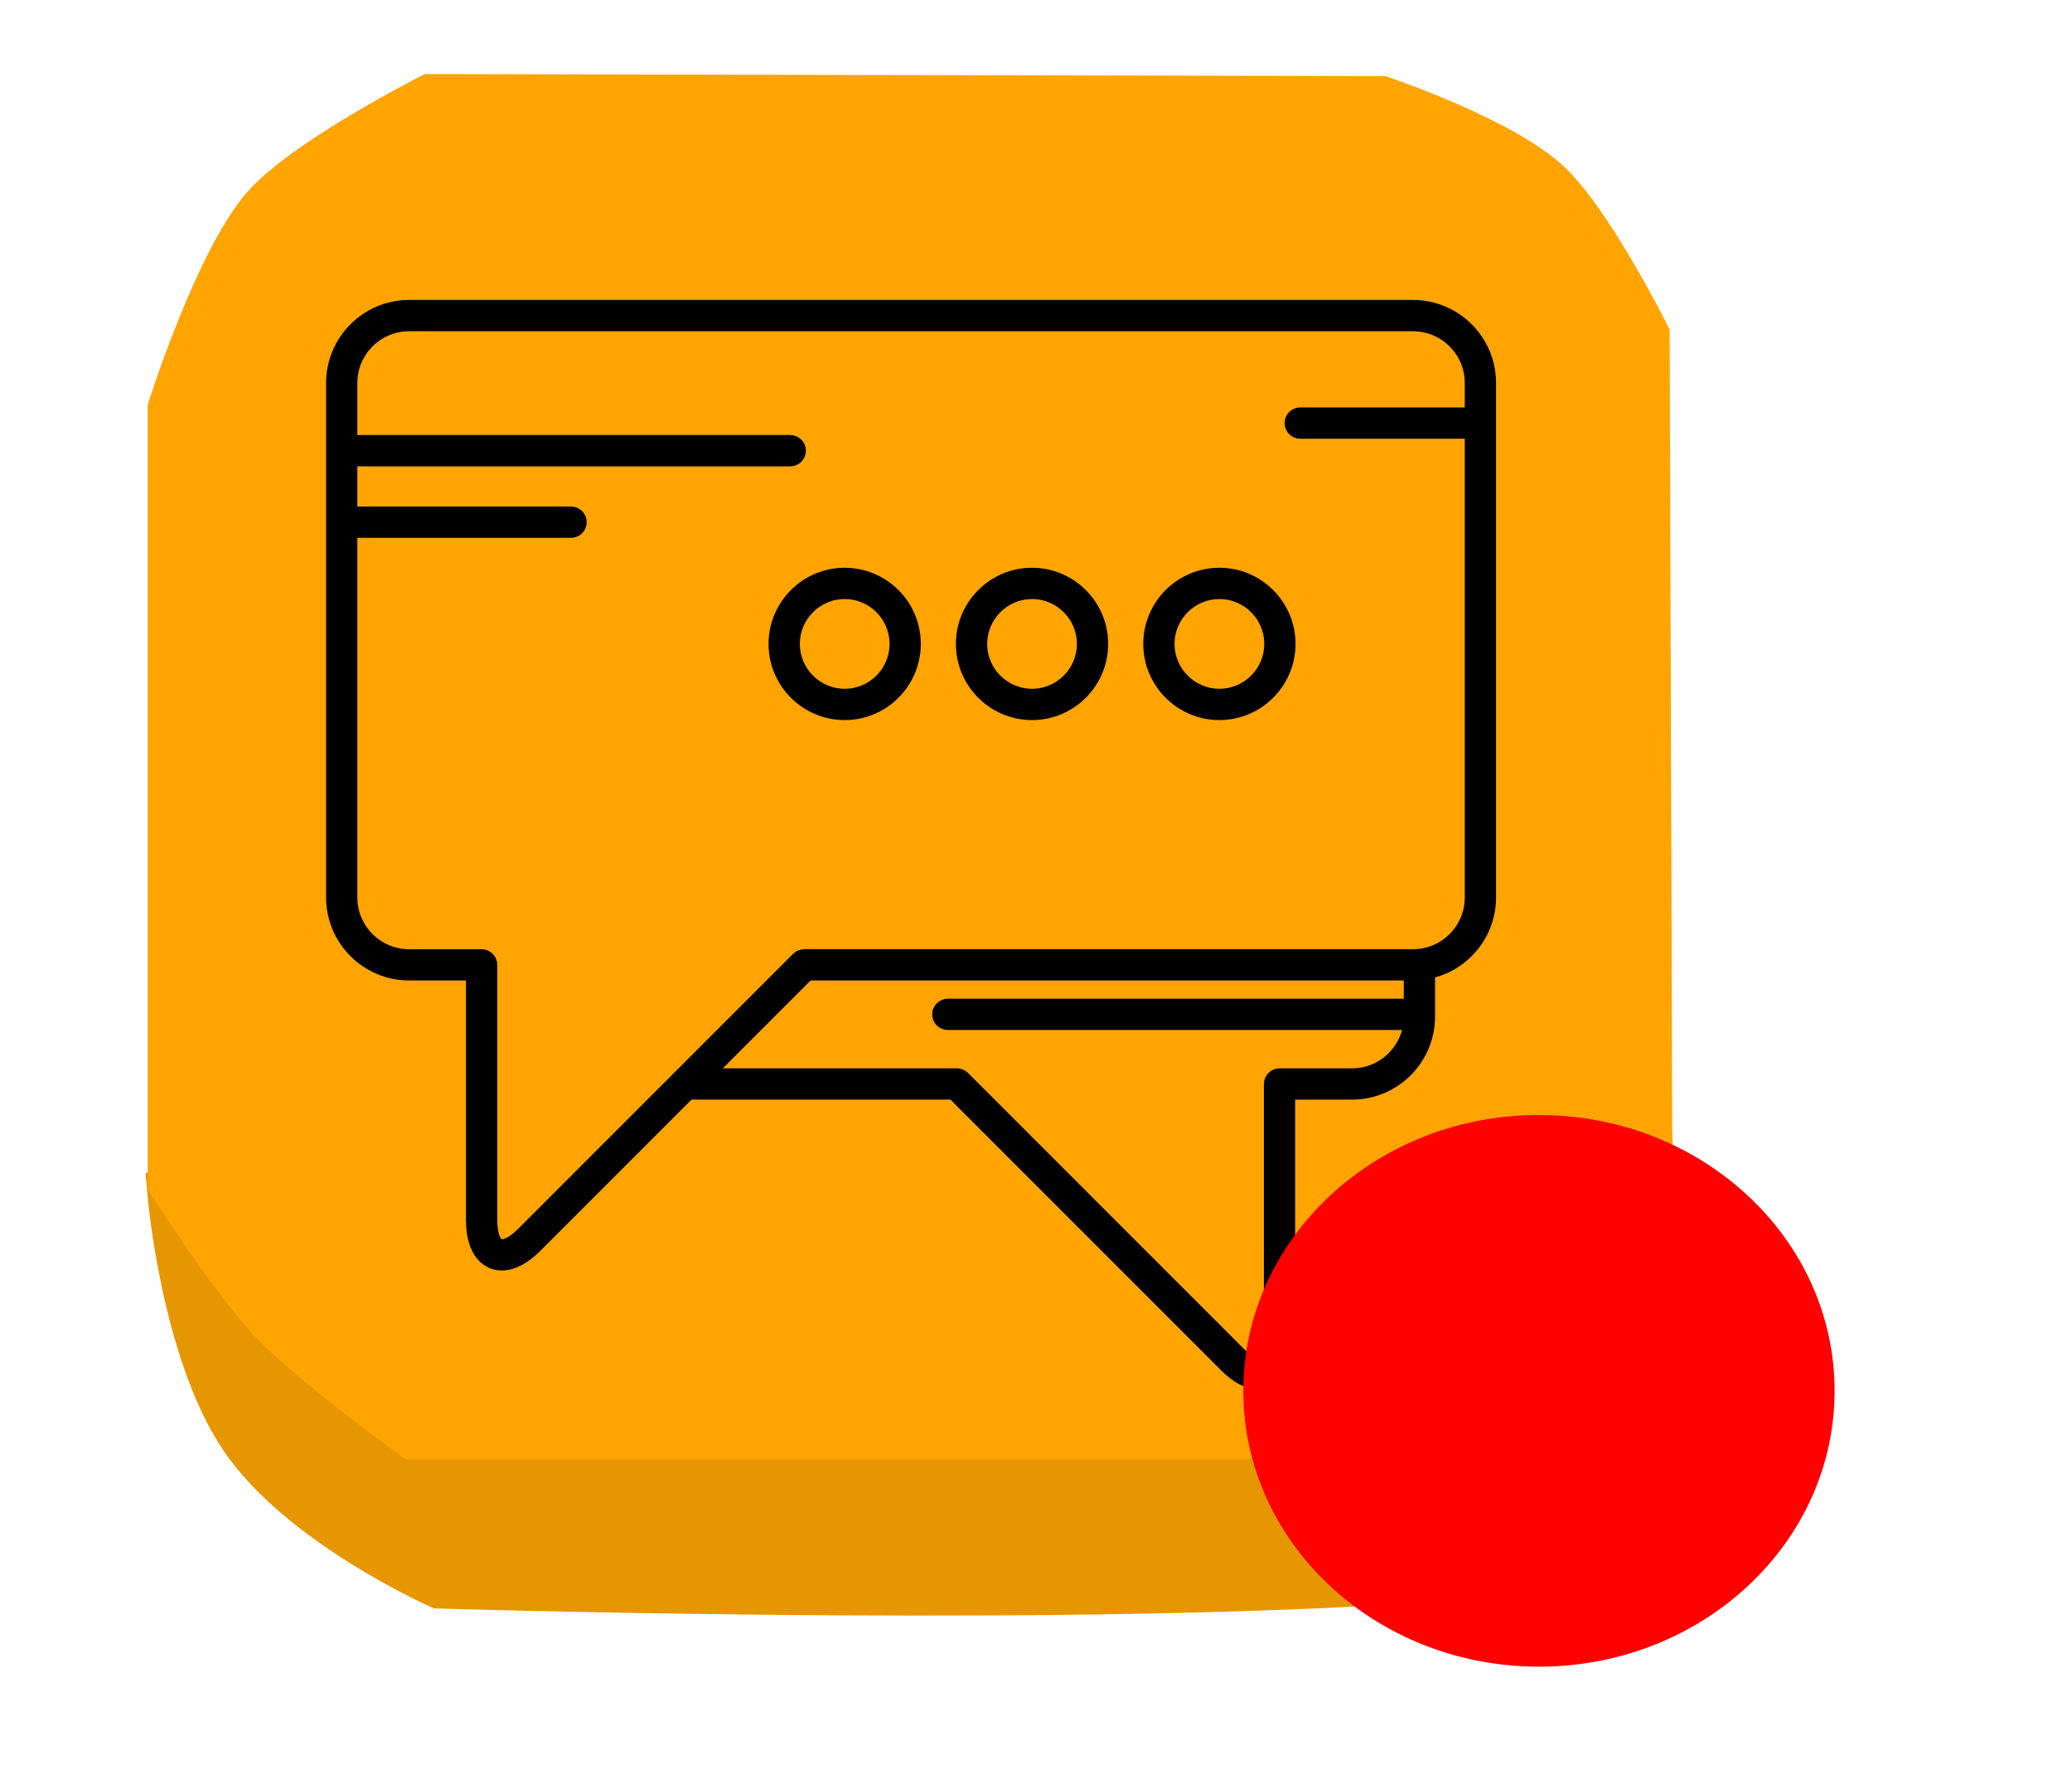 <svg version="1.1" xmlns="http://www.w3.org/2000/svg" xmlns:xlink="http://www.w3.org/1999/xlink" width="98" height="83.464" viewBox="0,0,98,83.464"><g transform="translate(-191,-138.268)"><g data-paper-data="{&quot;isPaintingLayer&quot;:true}" fill-rule="nonzero" stroke-linejoin="miter" stroke-miterlimit="10" stroke-dasharray="" stroke-dashoffset="0" style="mix-blend-mode: normal"><path d="M269.141,192.656c0,0 0.758,9.025 -2.72,14.143c-0.144,0.212 -0.33,0.403 -0.512,0.603c-2.716,2.982 -7.858,5.662 -10.095,5.788c-17.168,0.97 -44.06,0.136 -44.06,0.136c0,0 -6.619,-2.939 -9.383,-7.071c-2.765,-4.132 -3.4,-11.559 -3.4,-11.559z" fill="#e69600" stroke="#e69600" stroke-width="2" stroke-linecap="round"/><path d="M203.455,147.998c1.944,-2.214 7.873,-5.227 7.873,-5.227l45.03,0.095c0,0 5.729,1.928 7.947,4.023c2.012,1.9 4.666,7.202 4.666,7.202l0.136,42.251c0,0 -3.087,4.08 -4.962,5.695c-1.958,1.687 -6.548,4.221 -6.548,4.221h-47.101c0,0 -4.742,-3.421 -6.65,-5.417c-1.928,-2.017 -4.859,-6.623 -4.859,-6.623v-36.654c0,0 2.21,-6.993 4.468,-9.565z" fill="#ffa400" stroke="#ffa400" stroke-width="2" stroke-linecap="round"/><g fill="#000000" stroke="#000000" stroke-width="0.5" stroke-linecap="butt"><path d="M252.025,168.715c0,1.848 -1.503,3.351 -3.351,3.351c-1.848,0 -3.351,-1.503 -3.351,-3.351c0,-1.848 1.503,-3.351 3.351,-3.351c1.848,0 3.351,1.503 3.351,3.351zM251.046,168.715c0,-1.308 -1.064,-2.371 -2.371,-2.371c-1.308,0 -2.371,1.064 -2.371,2.371c0,1.308 1.064,2.371 2.371,2.371c1.308,0 2.371,-1.064 2.371,-2.372z"/><path d="M243.163,168.715c0,1.848 -1.503,3.351 -3.351,3.351c-1.848,0 -3.351,-1.503 -3.351,-3.351c0,-1.848 1.503,-3.351 3.351,-3.351c1.848,0 3.351,1.503 3.351,3.351zM242.184,168.715c0,-1.308 -1.064,-2.371 -2.371,-2.371c-1.308,0 -2.371,1.064 -2.371,2.371c0,1.308 1.064,2.371 2.371,2.371c1.308,0 2.371,-1.064 2.371,-2.372z"/><path d="M234.302,168.715c0,1.848 -1.503,3.351 -3.351,3.351c-1.848,0 -3.351,-1.503 -3.351,-3.351c0,-1.848 1.503,-3.351 3.351,-3.351c1.848,0 3.351,1.503 3.351,3.351zM233.323,168.715c0,-1.308 -1.064,-2.371 -2.371,-2.371c-1.308,0 -2.371,1.064 -2.371,2.371c0,1.308 1.064,2.371 2.371,2.371c1.308,0 2.371,-1.064 2.371,-2.372z"/><path d="M261.509,156.378v24.324c0,1.755 -1.237,3.227 -2.885,3.589v2.046c0,2.027 -1.649,3.676 -3.676,3.676h-2.941v11.581c0,1.428 -0.604,1.892 -0.964,2.041c-0.119,0.049 -0.282,0.093 -0.483,0.093c-0.405,0 -0.967,-0.179 -1.642,-0.855l-12.86,-12.86h-12.454l-7.225,7.225c-0.56,0.56 -1.127,0.856 -1.642,0.856c-0.7,0 -1.447,-0.561 -1.447,-2.135v-11.581h-2.941c-2.027,0 -3.676,-1.649 -3.676,-3.676v-24.324c0,-2.027 1.649,-3.676 3.676,-3.676h47.485c2.027,0 3.676,1.649 3.676,3.676zM257.617,186.721h-21.787c-0.27,0 -0.49,-0.219 -0.49,-0.49c0,-0.271 0.219,-0.49 0.49,-0.49h21.815v-1.363h-28.406l-4.656,4.656h11.678c0.13,0 0.254,0.052 0.346,0.143l13.004,13.004c0.515,0.515 0.892,0.618 1.058,0.549c0.166,-0.069 0.36,-0.407 0.36,-1.136v-12.07c0,-0.271 0.219,-0.49 0.49,-0.49h3.431c1.357,0 2.482,-1.007 2.669,-2.313zM260.53,180.703v-21.94h-8.033c-0.27,0 -0.49,-0.219 -0.49,-0.49c0,-0.271 0.219,-0.49 0.49,-0.49h8.033v-1.405c0,-1.487 -1.21,-2.697 -2.697,-2.697h-47.485c-1.487,0 -2.697,1.21 -2.697,2.697v2.711h20.728c0.27,0 0.49,0.219 0.49,0.49c0,0.271 -0.219,0.49 -0.49,0.49h-20.728v2.4h10.359c0.27,0 0.49,0.219 0.49,0.49c0,0.271 -0.219,0.49 -0.49,0.49h-10.359v17.255c0,1.487 1.21,2.697 2.697,2.697h3.431c0.27,0 0.49,0.219 0.49,0.49v12.07c0,0.533 0.123,1.156 0.468,1.156c0.114,0 0.436,-0.055 0.949,-0.569l7.368,-7.368c0,-0 0,-0 0.001,-0.001l5.635,-5.635c0.092,-0.092 0.216,-0.143 0.346,-0.143h28.797c1.487,0 2.697,-1.21 2.697,-2.697z"/></g><path d="M191,221.732v-83.464h98v83.464z" fill="none" stroke="none" stroke-width="0" stroke-linecap="butt"/><path d="M249.805,204.033c0,-7.203 6.261,-13.042 13.983,-13.042c7.723,0 13.983,5.839 13.983,13.042c0,7.203 -6.261,13.042 -13.983,13.042c-7.723,0 -13.983,-5.839 -13.983,-13.042z" fill="#ff0000" stroke="none" stroke-width="NaN" stroke-linecap="butt"/></g></g></svg>